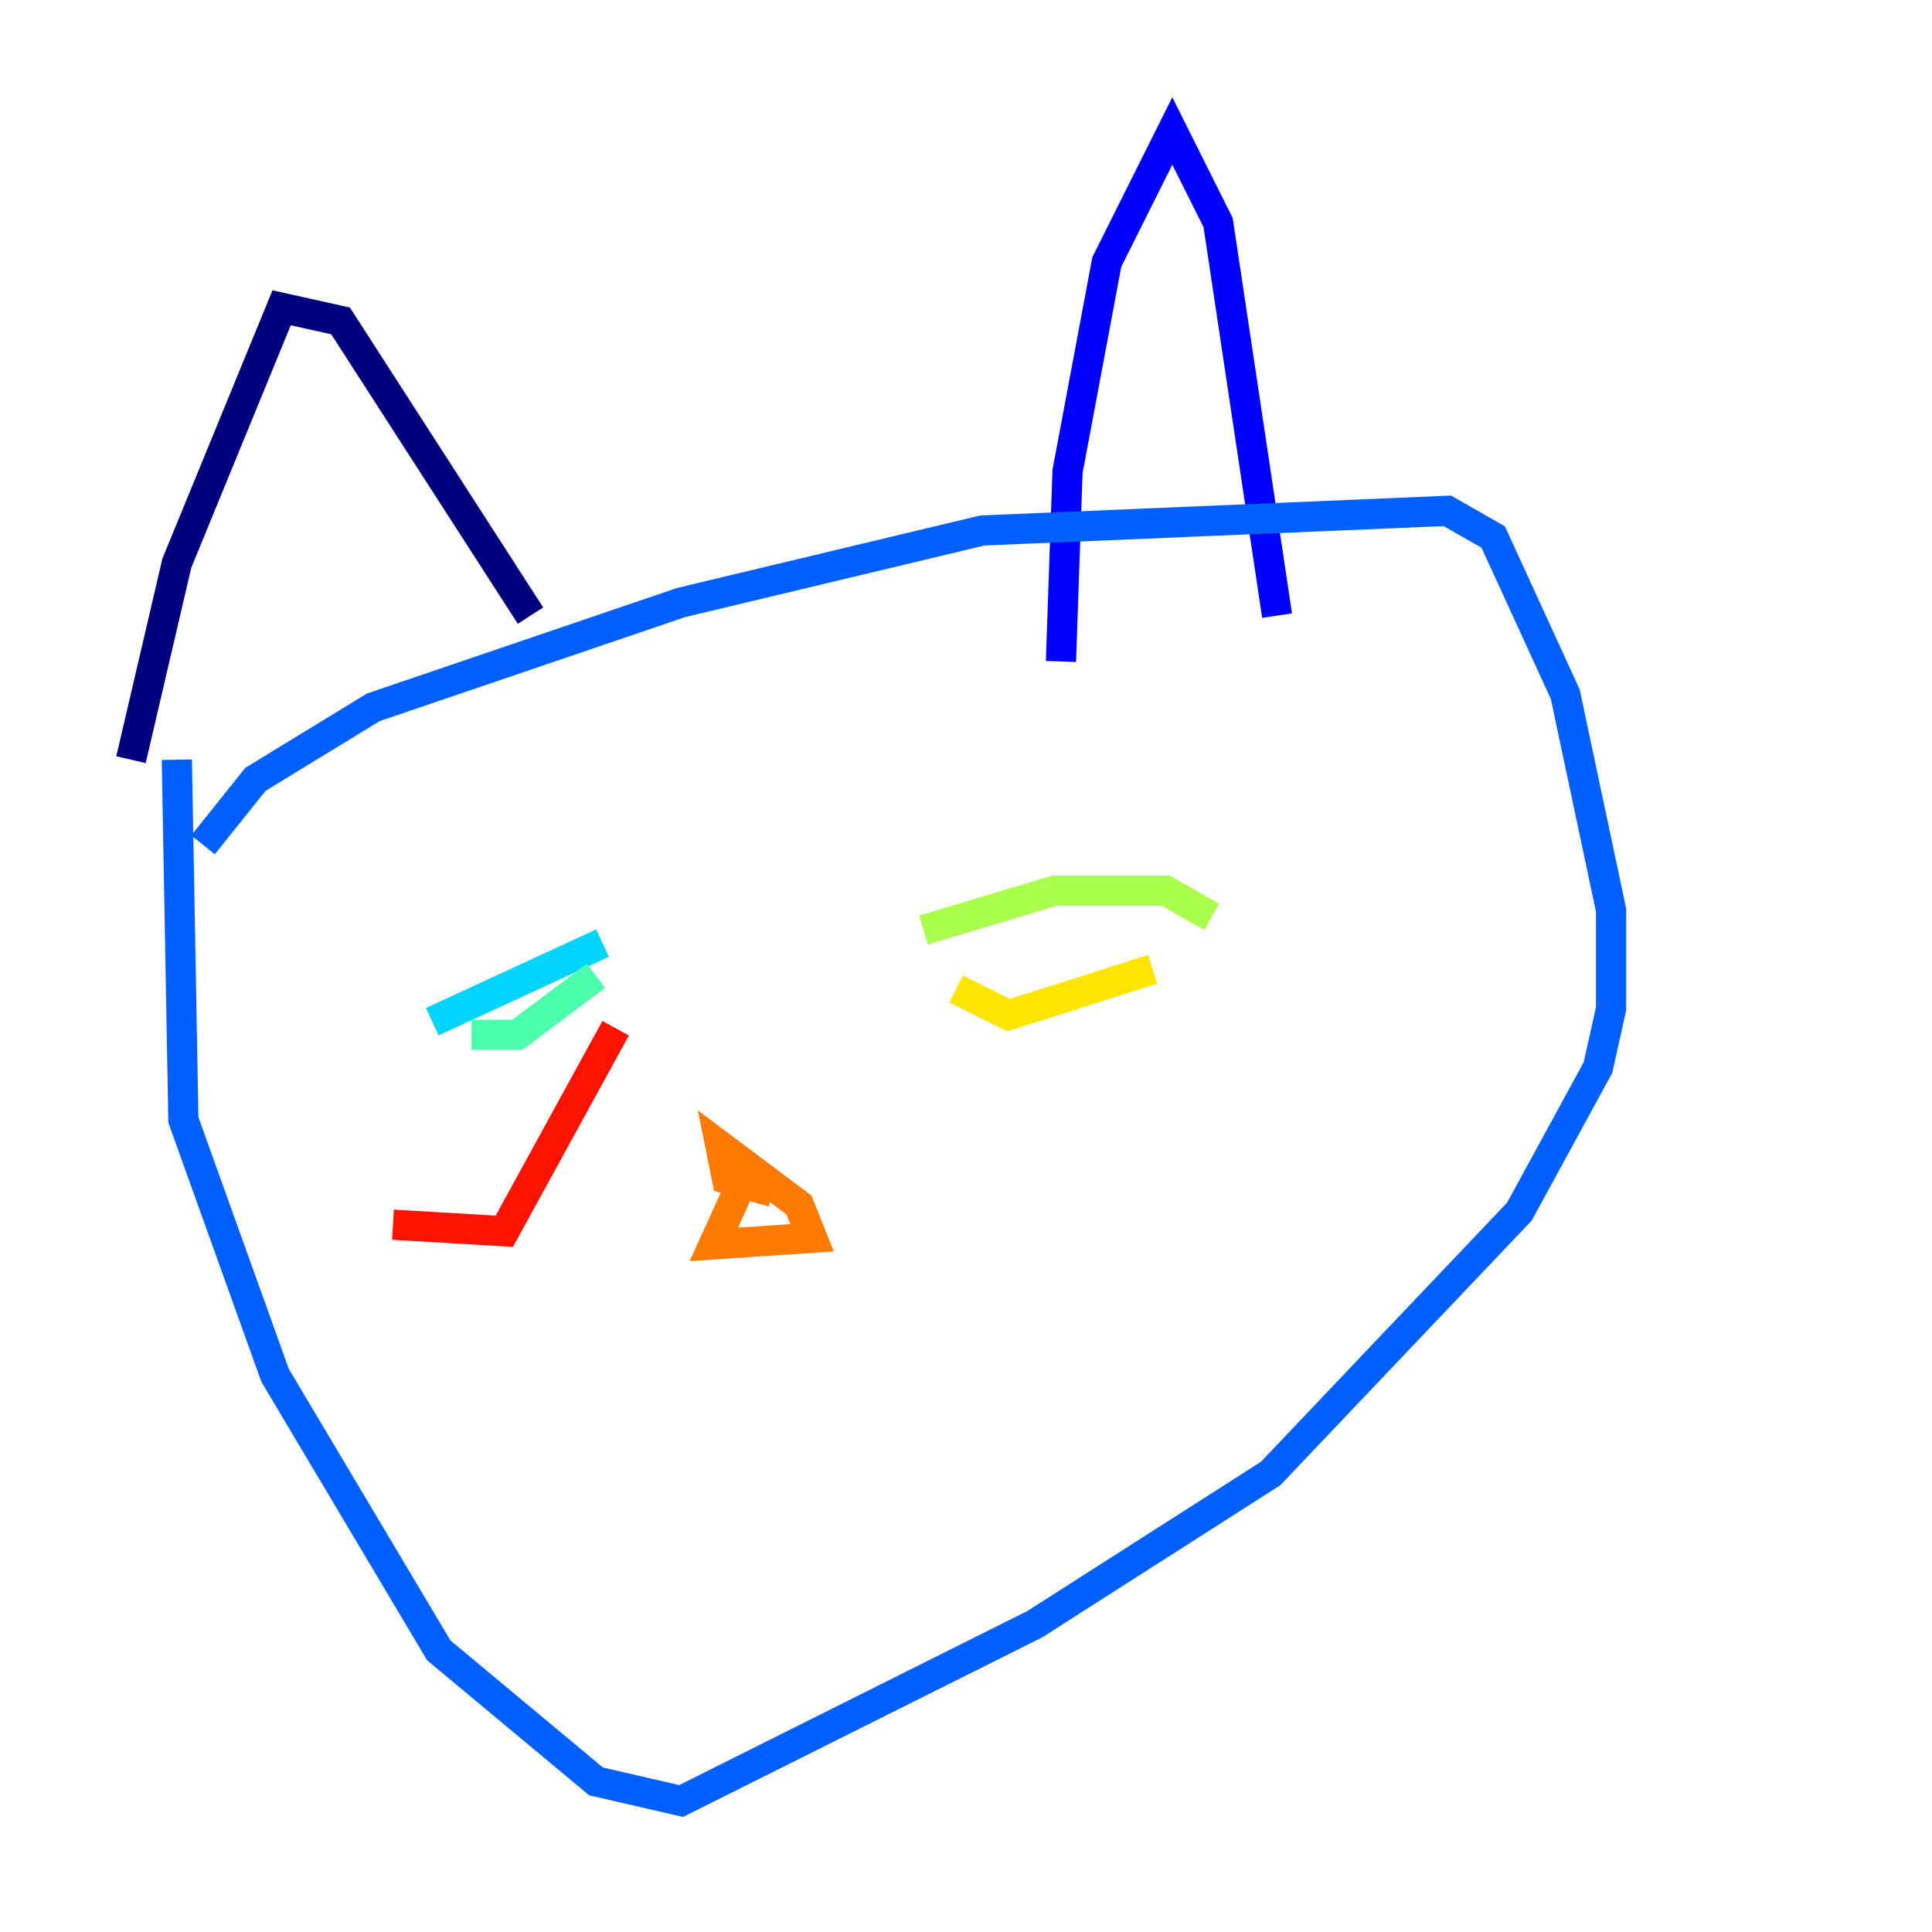 <?xml version="1.0" encoding="utf-8" ?>
<svg baseProfile="tiny" height="128" version="1.2" viewBox="0,0,128,128" width="128" xmlns="http://www.w3.org/2000/svg" xmlns:ev="http://www.w3.org/2001/xml-events" xmlns:xlink="http://www.w3.org/1999/xlink"><defs /><polyline fill="none" points="8.678,50.332 11.715,37.315 18.658,20.393 22.563,21.261 35.146,40.786" stroke="#00007f" stroke-width="2" /><polyline fill="none" points="70.291,43.824 70.725,31.241 73.329,17.356 77.668,8.678 80.705,14.752 84.61,40.786" stroke="#0000fe" stroke-width="2" /><polyline fill="none" points="13.451,55.973 16.922,51.634 24.732,46.861 45.125,39.919 65.085,35.146 95.891,33.844 98.929,35.58 103.702,45.993 106.739,60.312 106.739,66.82 105.871,70.725 100.664,80.271 84.176,97.627 68.556,107.607 45.125,119.322 39.485,118.02 29.071,109.342 18.224,91.119 12.149,74.197 11.715,50.332" stroke="#0060ff" stroke-width="2" /><polyline fill="none" points="28.637,67.688 39.919,62.481" stroke="#00d4ff" stroke-width="2" /><polyline fill="none" points="31.241,68.556 34.278,68.556 39.485,64.651" stroke="#4cffaa" stroke-width="2" /><polyline fill="none" points="61.18,61.614 69.858,59.01 77.234,59.01 80.271,60.746" stroke="#aaff4c" stroke-width="2" /><polyline fill="none" points="63.349,65.519 66.82,67.254 76.366,64.217" stroke="#ffe500" stroke-width="2" /><polyline fill="none" points="49.464,77.668 47.295,82.441 53.803,82.007 52.936,79.837 47.729,75.932 48.163,78.102 51.2,78.969" stroke="#ff7a00" stroke-width="2" /><polyline fill="none" points="40.786,68.122 33.41,81.573 26.034,81.139" stroke="#fe1200" stroke-width="2" /><polyline fill="none" points="53.803,72.461 53.803,72.461" stroke="#7f0000" stroke-width="2" /></svg>